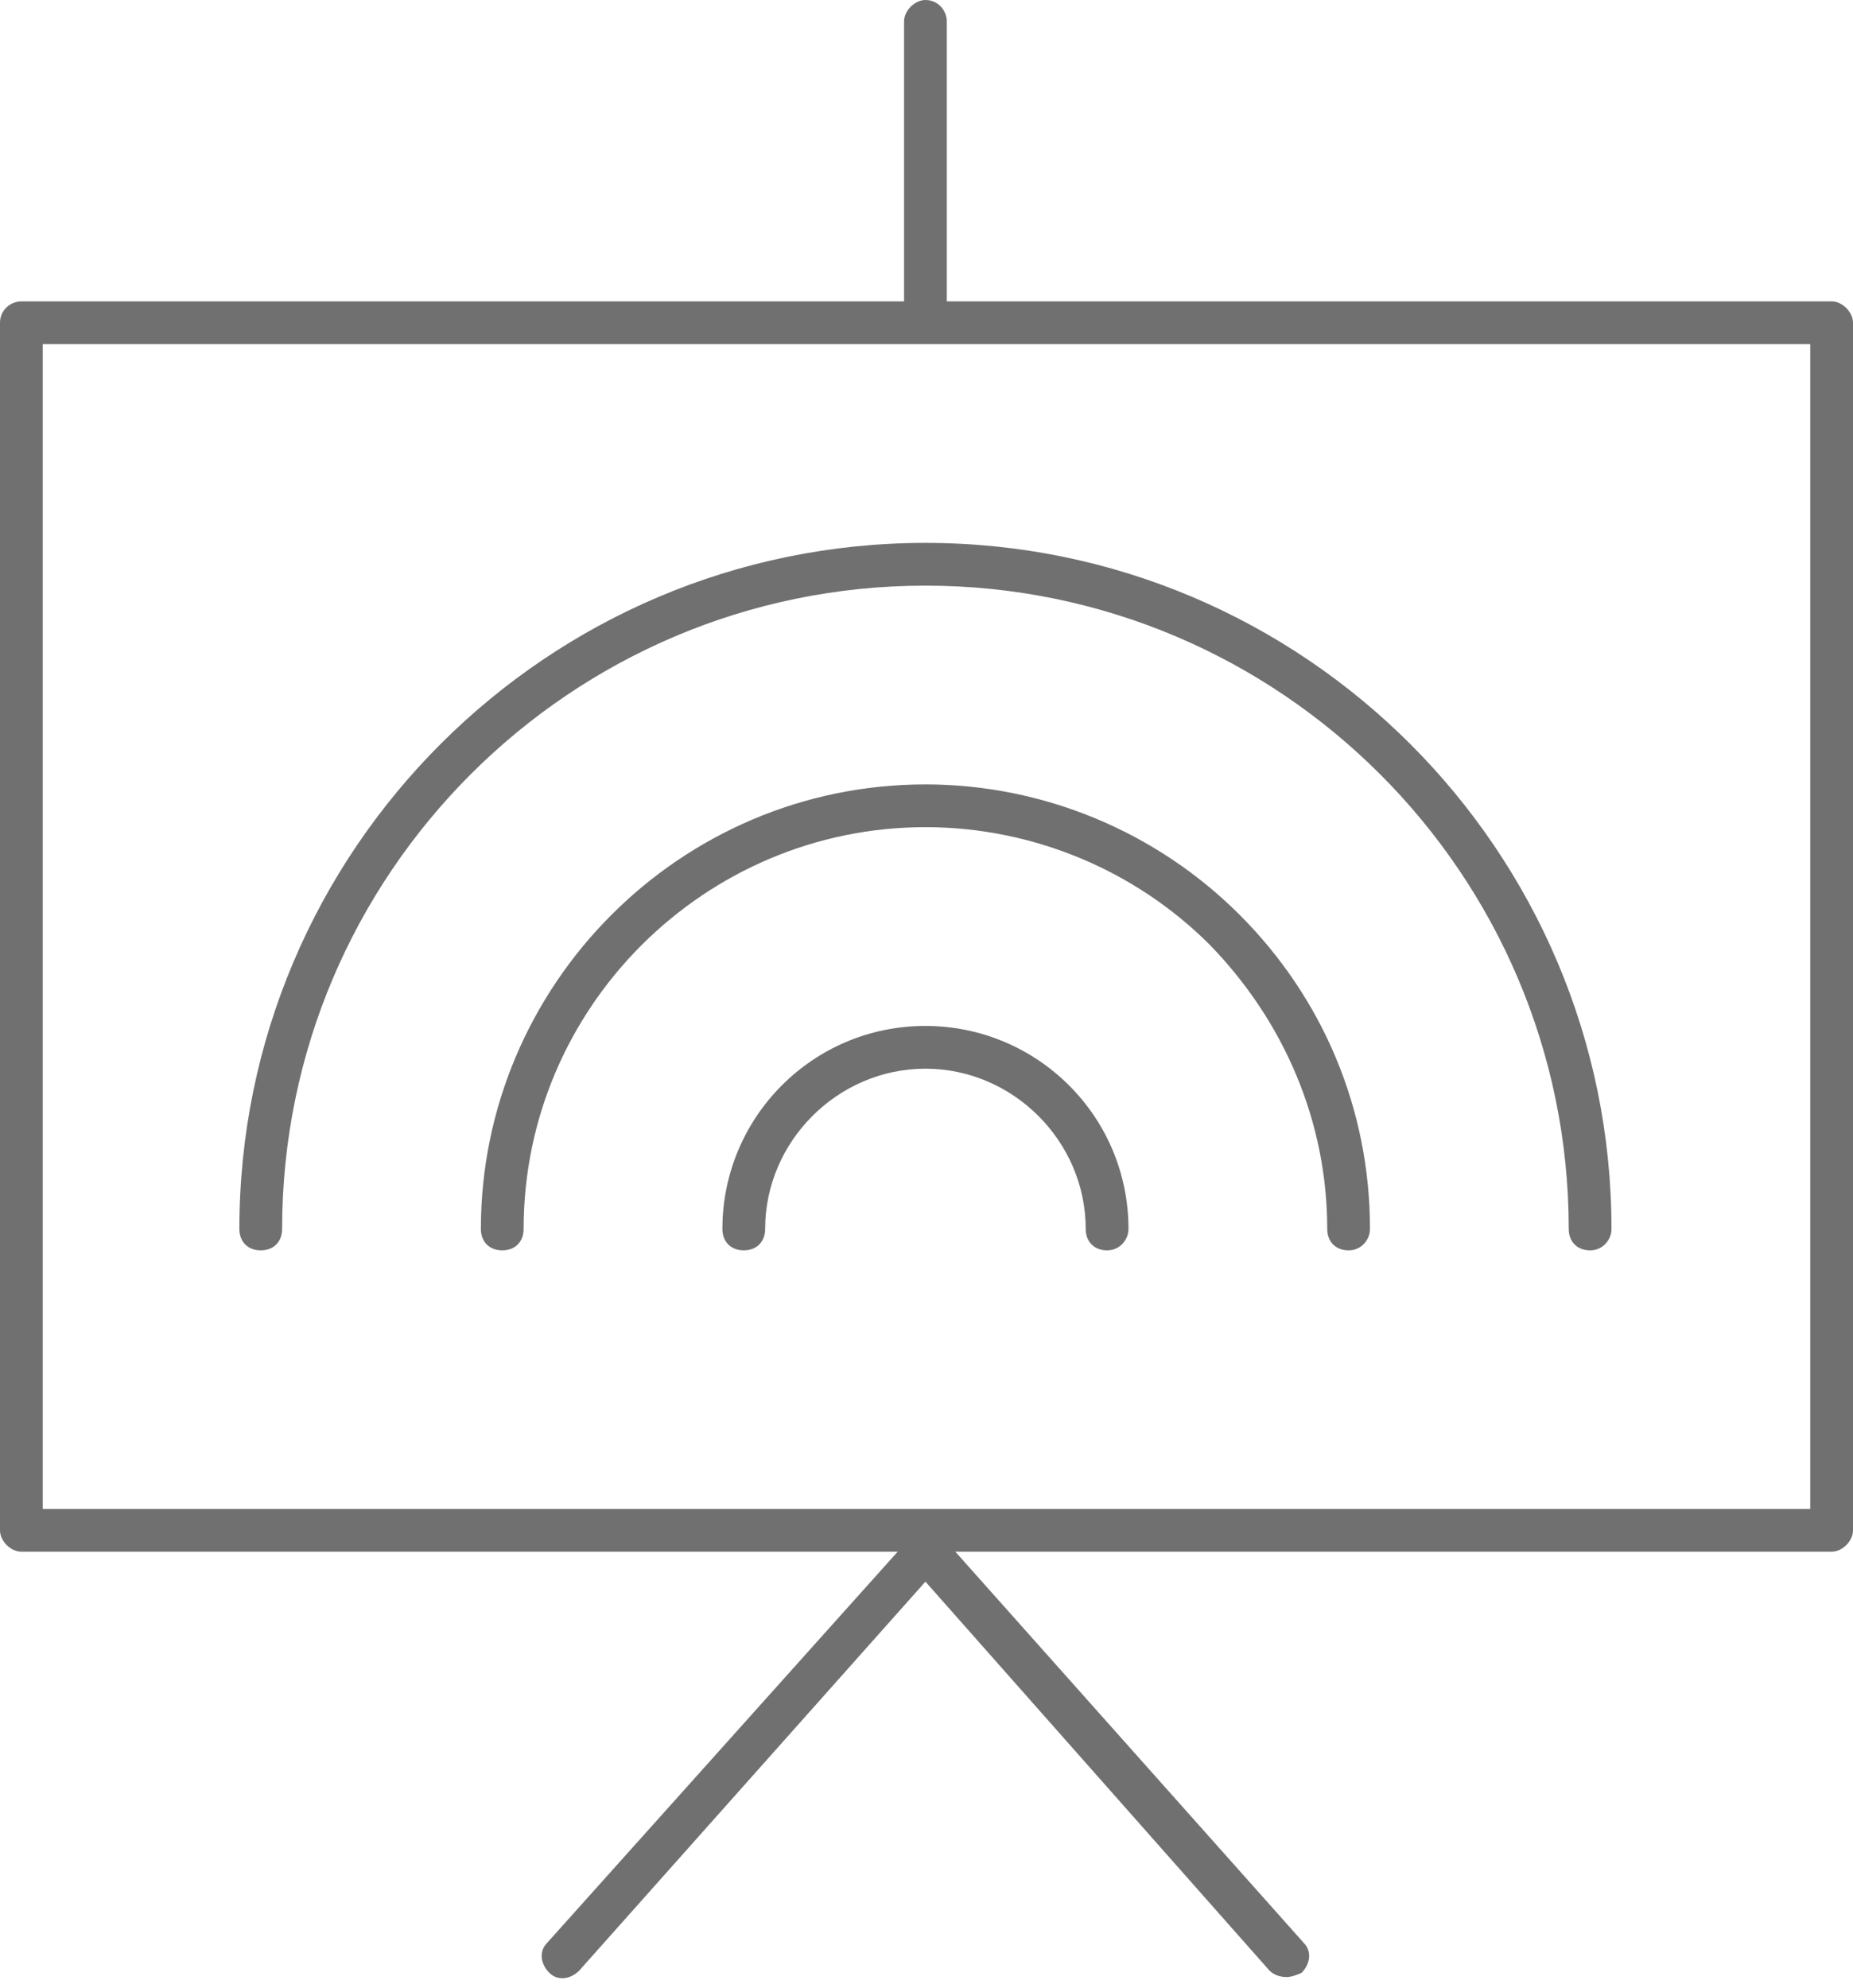 <?xml version="1.0" encoding="utf-8"?>
<!-- Generator: Adobe Illustrator 27.3.1, SVG Export Plug-In . SVG Version: 6.00 Build 0)  -->
<svg version="1.1" id="Layer_1" xmlns="http://www.w3.org/2000/svg" xmlns:xlink="http://www.w3.org/1999/xlink" x="0px" y="0px"
	 viewBox="0 0 86.7 93" style="enable-background:new 0 0 86.7 93;" xml:space="preserve">
<style type="text/css">
	.st0{fill:#707070;}
</style>
<path class="st0" d="M51.8,58.5c-0.6,0-1-0.4-1-1c0-4.1-3.4-7.5-7.5-7.5s-7.5,3.4-7.5,7.5c0,0.6-0.4,1-1,1s-1-0.4-1-1
	c0-5.2,4.2-9.5,9.5-9.5c5.2,0,9.5,4.2,9.5,9.5C52.8,58,52.4,58.5,51.8,58.5z"/>
<path class="st0" d="M63.1,58.5c-0.6,0-1-0.4-1-1c0-5-2-9.7-5.5-13.3c-3.5-3.5-8.3-5.5-13.3-5.5l0,0c-10.3,0-18.8,8.4-18.8,18.8
	c0,0.6-0.4,1-1,1l0,0c-0.6,0-1-0.4-1-1c0-11.4,9.3-20.8,20.8-20.8l0,0c5.5,0,10.8,2.2,14.7,6.1s6.1,9.1,6.1,14.7
	C64.1,58,63.7,58.5,63.1,58.5z"/>
<path class="st0" d="M74.4,58.5c-0.6,0-1-0.4-1-1c0-16.6-13.5-30.1-30.1-30.1S13.2,40.9,13.2,57.5c0,0.6-0.4,1-1,1s-1-0.4-1-1
	c0-17.7,14.4-32.1,32.1-32.1s32.1,14.4,32.1,32.1C75.4,58,75,58.5,74.4,58.5z"/>
<path class="st0" d="M85.7,14.1H44.3V1c0-0.5-0.4-1-1-1c-0.5,0-1,0.5-1,1v13.1H1c-0.5,0-1,0.4-1,1v56.5c0,0.5,0.5,1,1,1h41
	L25.6,90.9c-0.4,0.4-0.3,1,0.1,1.4s1,0.3,1.4-0.1L43.3,74l16.1,18.2c0.2,0.2,0.5,0.3,0.8,0.3c0.2,0,0.5-0.1,0.7-0.2
	c0.4-0.4,0.5-1,0.1-1.4L44.7,72.6h41c0.5,0,1-0.5,1-1V15.1C86.7,14.6,86.2,14.1,85.7,14.1z M84.7,70.6H2V16.1h82.7V70.6z"/>
</svg>
